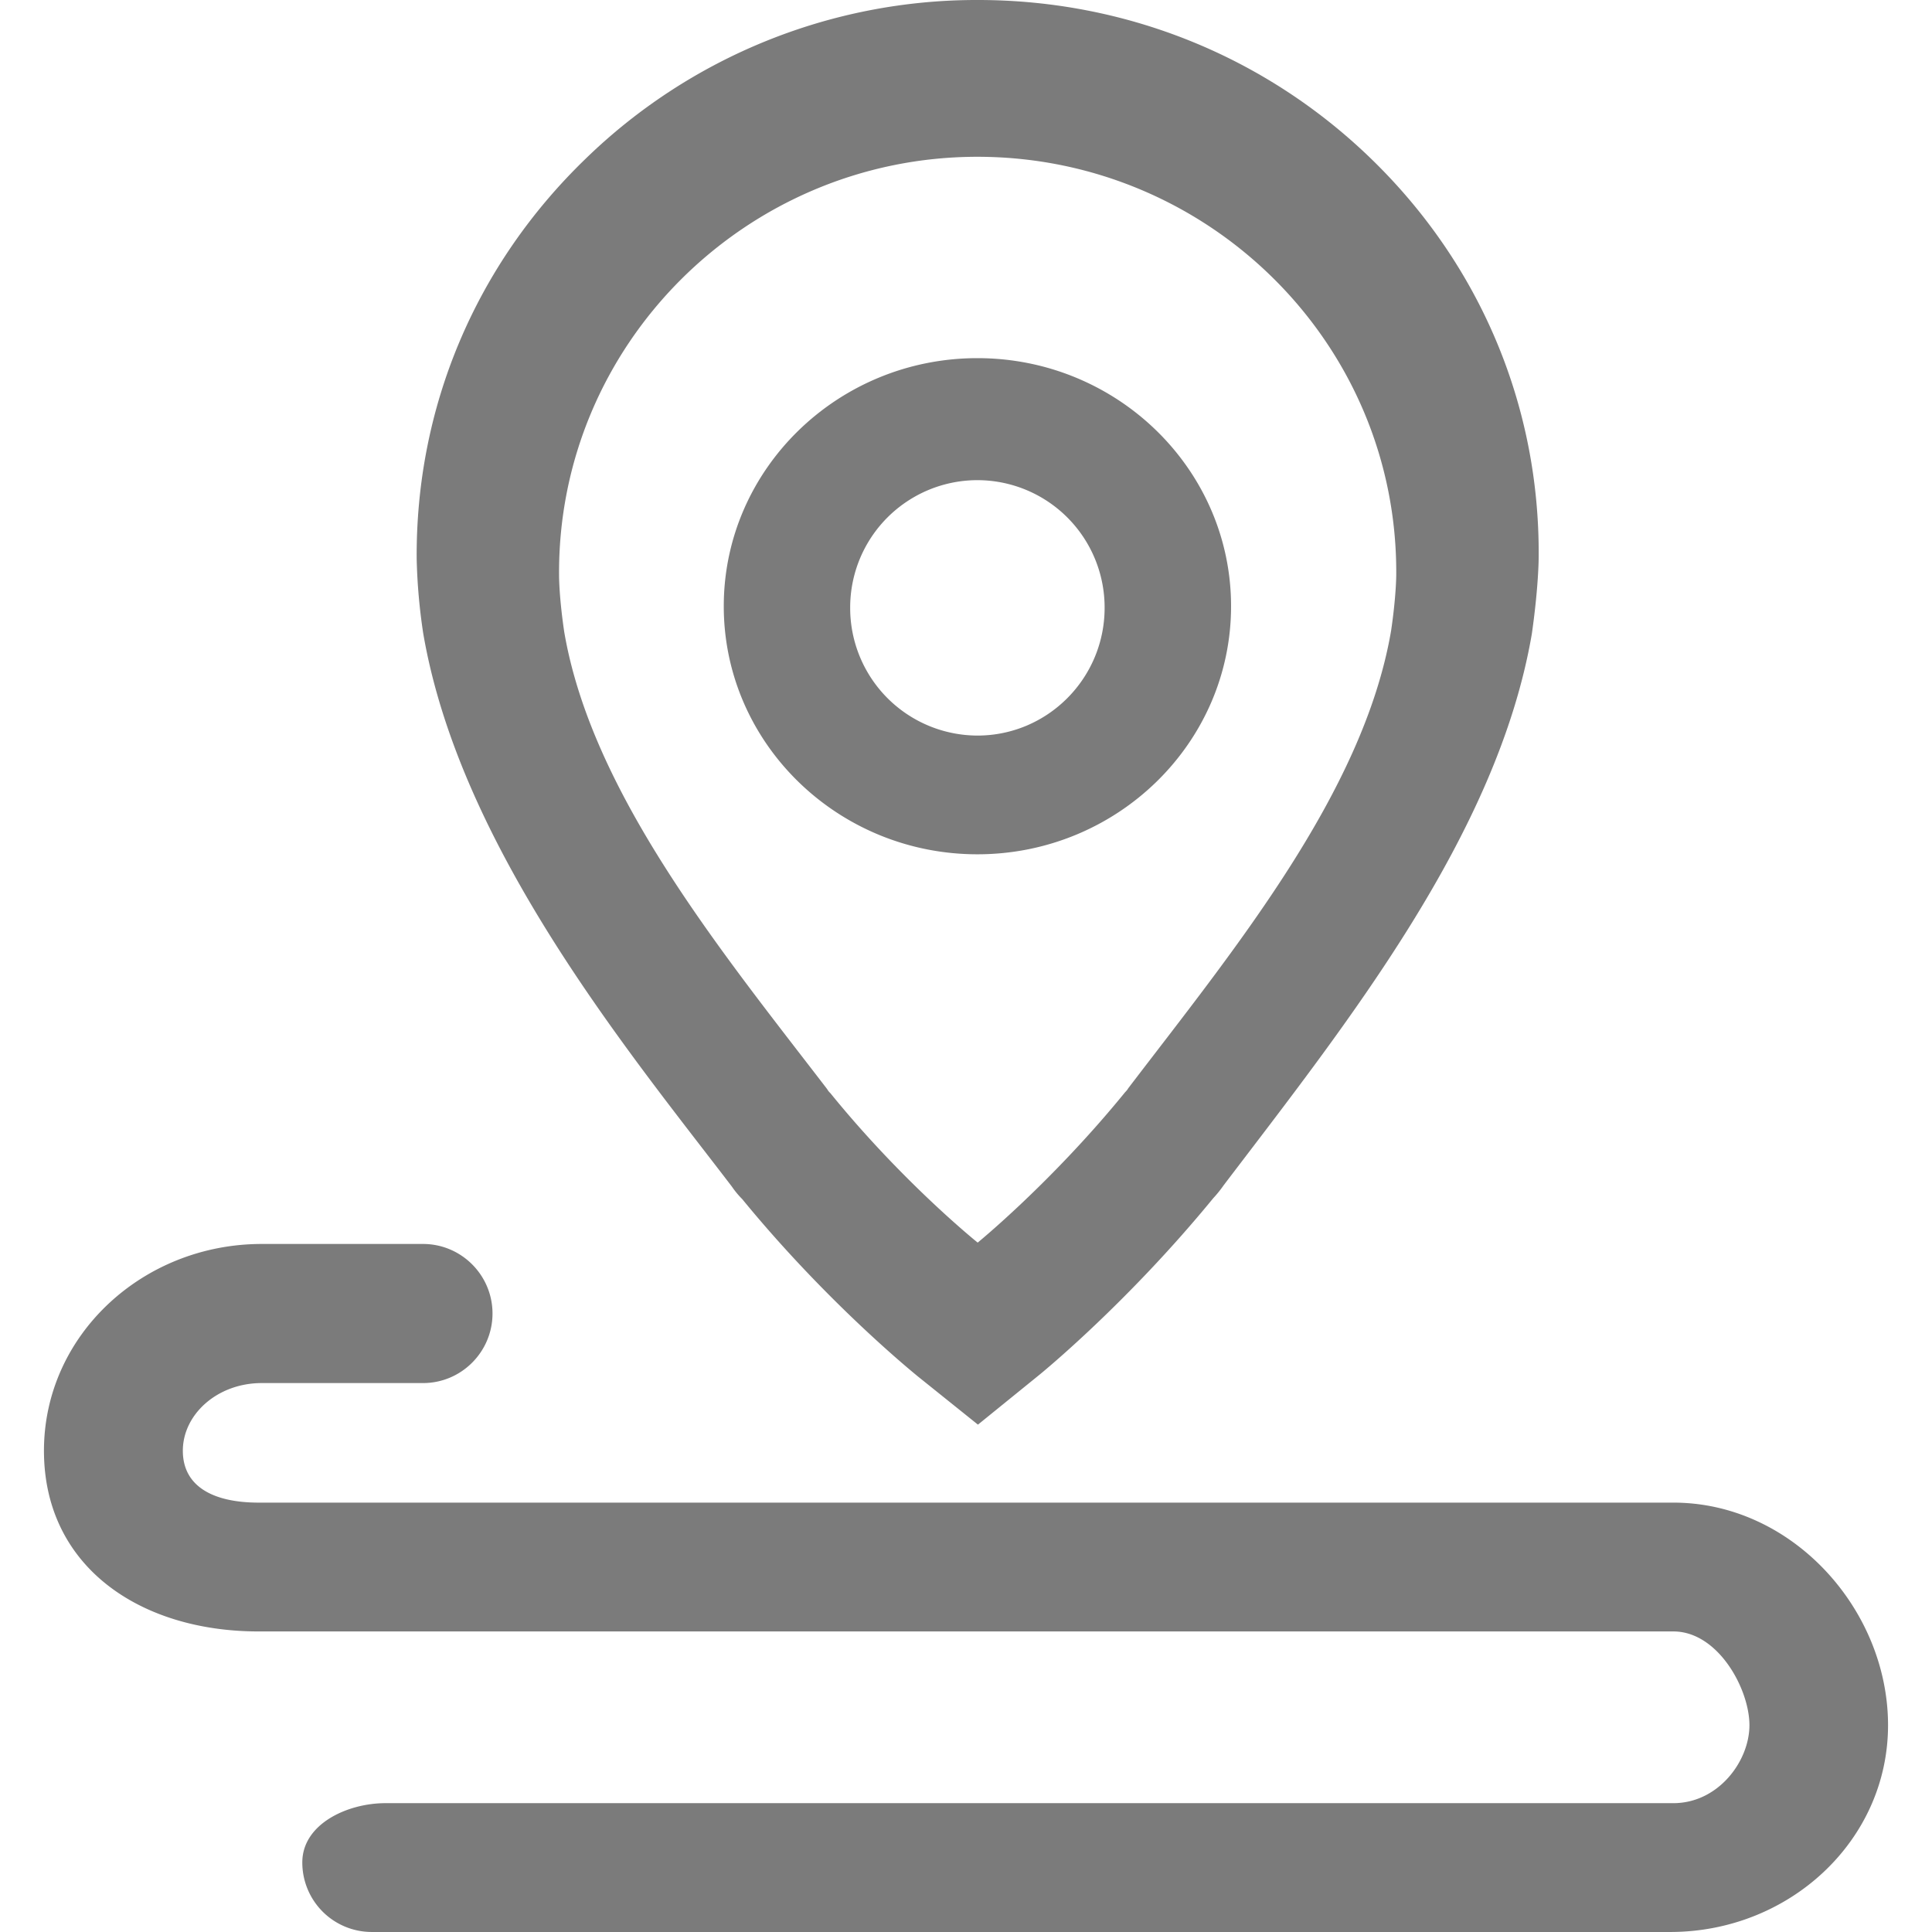 <?xml version="1.0" standalone="no"?><!DOCTYPE svg PUBLIC "-//W3C//DTD SVG 1.1//EN" "http://www.w3.org/Graphics/SVG/1.1/DTD/svg11.dtd"><svg t="1586840073109" class="icon" viewBox="0 0 1024 1024" version="1.1" xmlns="http://www.w3.org/2000/svg" p-id="2142" xmlns:xlink="http://www.w3.org/1999/xlink" width="200" height="200"><defs><style type="text/css"></style></defs><path d="M885.251 1023.991H197.044a36.815 36.815 0 0 1-36.815-36.885c0-20.293 23.784-31.393 44.076-31.393h682.623c23.737 0 40.307-22.178 40.307-41.33 0-19.153-16.569-49.684-40.307-49.684H137.073c-63.137 0-113.774-34.558-113.774-95.785 0-61.205 52.337-109.586 115.449-109.586h85.476c20.294 0 36.816 16.546 36.816 36.862 0 20.316-16.522 36.862-36.815 36.862h-85.476c-23.715 0-41.843 16.709-41.843 35.861s16.429 27.508 40.167 27.508h749.853c63.137 0 113.774 56.759 113.774 117.963s-52.337 109.608-115.449 109.608zM648.465 628.352a61.53 61.53 0 0 1-5.469 6.773c-45.287 55.316-90.875 92.62-92.9 94.202l-31.765 25.762-31.928-25.622c-1.862-1.582-47.591-38.468-93.015-93.923a46.264 46.264 0 0 1-5.47-6.61c-53.198-69.698-144.074-179.028-163.622-293.36a307.114 307.114 0 0 1-3.445-39.19c-0.581-80.356 31.044-155.686 89.432-212.143A297.387 297.387 0 0 1 518.33-0.001c78.495 0 152.545 29.95 208.489 84.243 57.783 56.038 89.293 131.065 88.711 210.863 0 1.723-0.14 16.407-3.608 40.748-18.244 106.863-98.764 207.396-163.459 292.5zM518.051 83.101c-122.524 0-222.872 99.649-221.731 222.359 0 0 0 11.101 2.746 29.532 14.661 85.686 83.824 169.928 139.326 242.233a8.68 8.68 0 0 0 1.723 2.165c38.538 47.52 78.076 79.216 78.076 79.216s39.398-32.115 78.076-79.636c0.418-0.442 1.28-1.303 1.722-2.164 55.502-72.746 124.665-156.547 139.326-242.536 2.723-18.431 2.723-29.531 2.723-29.531 0.861-122.687-99.485-221.638-221.987-221.638z m0 369.691c-74.05 0-134.439-58.9-134.439-131.483s60.389-131.484 134.439-131.484 134.439 58.9 134.439 131.483-60.389 131.484-134.439 131.484z m0-198.297a67.487 67.487 0 0 0-67.441 67.674 67.627 67.627 0 0 0 67.441 67.697c37.234 0 67.417-30.391 67.417-67.697a67.487 67.487 0 0 0-67.417-67.674z" fill="#7b7b7b" p-id="2143"></path></svg>